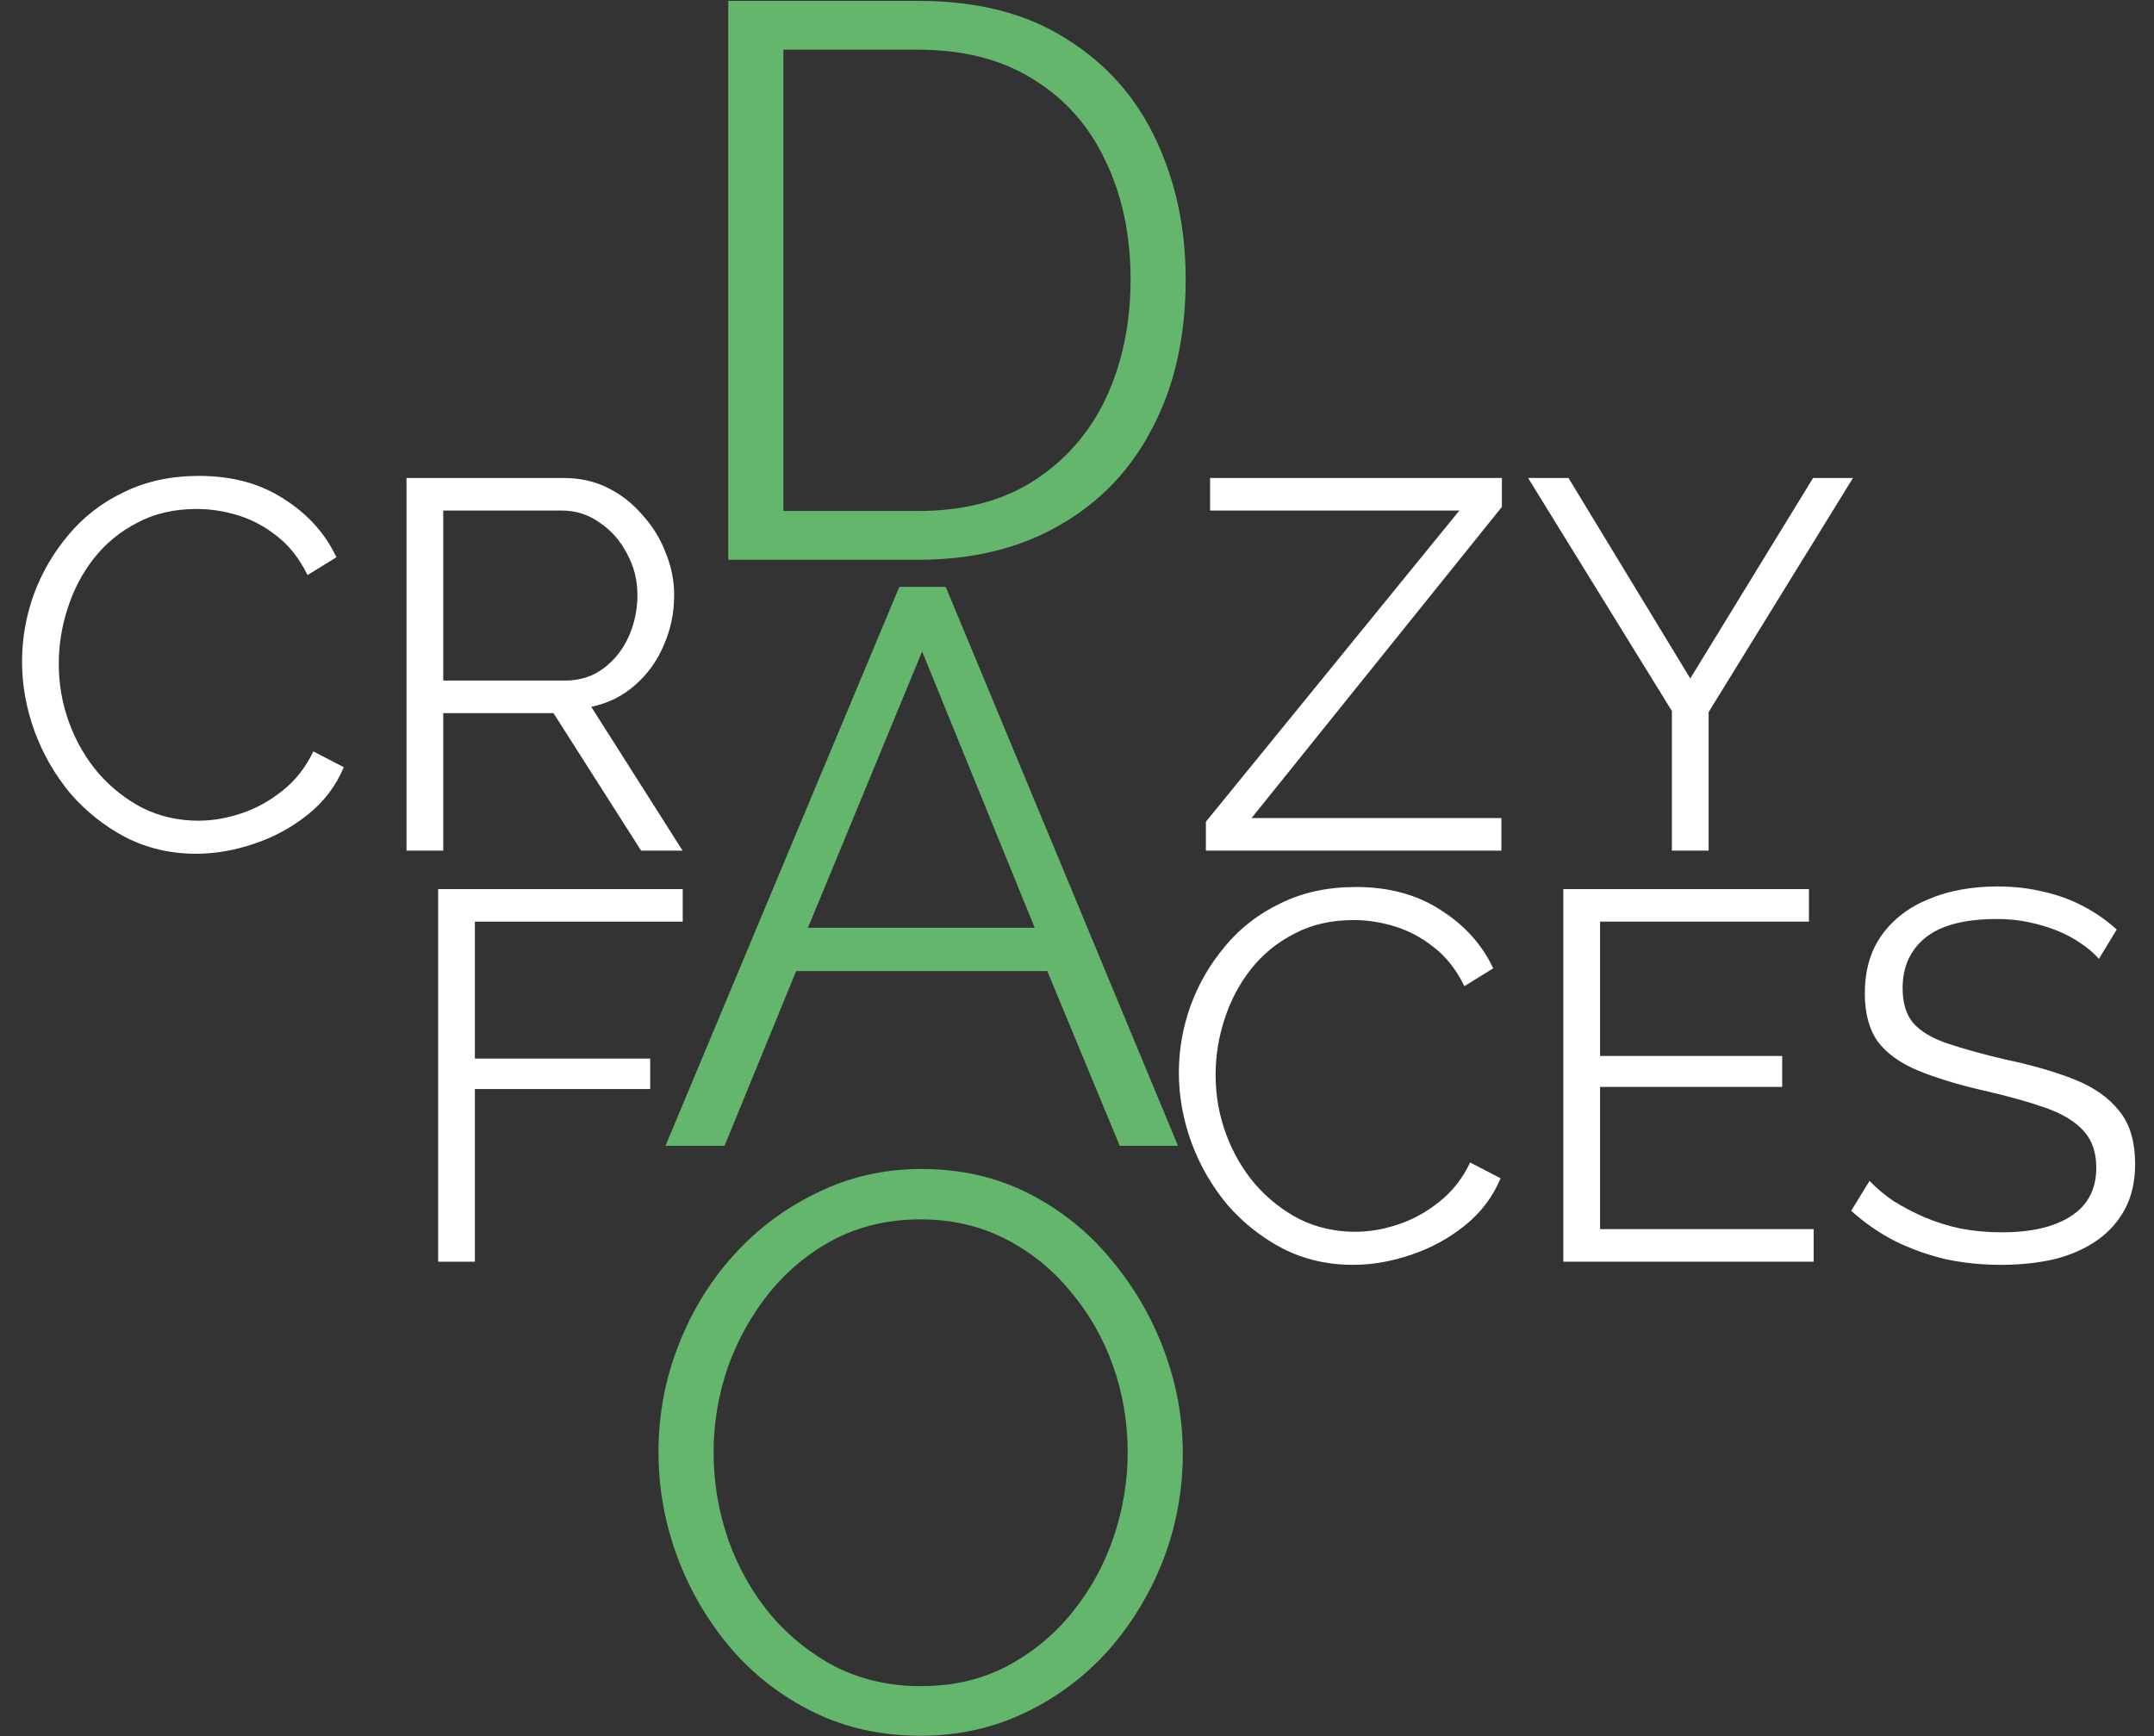 <svg width="985" height="794" viewBox="0 0 985 794" fill="none" xmlns="http://www.w3.org/2000/svg">
<rect x="0" y="0" width="985" height="794" fill="#333333" stroke="none"/>
<path d="M551.44 375.8L667.36 233.48H553.36V218.6H686.8V231.8L572.32 374.12H686.56V389H551.44V375.8ZM717.258 218.6L772.938 310.28L829.098 218.6H847.338L781.338 325.64V389H764.538V325.16L698.778 218.6H717.258Z" fill="white"/>
<path d="M200.36 577V406.6H312.2V421.48H217.16V484.12H297.32V498.04H217.16V577H200.36Z" fill="white"/>
<path d="M539.08 490.6C539.08 480.2 540.84 470.04 544.36 460.12C548.04 450.04 553.32 440.92 560.2 432.76C567.08 424.44 575.56 417.88 585.64 413.08C595.72 408.12 607.16 405.64 619.96 405.64C635.16 405.64 648.12 409.16 658.84 416.2C669.72 423.08 677.72 431.96 682.84 442.84L669.64 451C665.96 443.48 661.32 437.56 655.72 433.24C650.12 428.76 644.12 425.56 637.72 423.64C631.48 421.72 625.24 420.76 619 420.76C608.76 420.76 599.72 422.84 591.88 427C584.04 431 577.4 436.44 571.96 443.32C566.68 450.04 562.68 457.64 559.96 466.12C557.24 474.44 555.88 482.92 555.88 491.56C555.88 501 557.48 510.04 560.68 518.68C563.88 527.32 568.36 535 574.12 541.72C579.88 548.28 586.6 553.56 594.28 557.56C602.12 561.4 610.6 563.32 619.72 563.32C626.12 563.32 632.68 562.2 639.4 559.96C646.12 557.72 652.36 554.28 658.12 549.64C664.04 545 668.76 539 672.28 531.64L686.2 538.84C682.68 547.32 677.24 554.52 669.88 560.44C662.52 566.36 654.28 570.84 645.16 573.88C636.2 576.92 627.4 578.44 618.76 578.44C607.08 578.44 596.36 575.96 586.6 571C576.84 565.88 568.36 559.16 561.16 550.84C554.12 542.36 548.68 532.92 544.84 522.52C541 511.96 539.08 501.32 539.08 490.6ZM829.371 562.12V577H714.891V406.6H827.211V421.48H731.691V482.92H814.971V497.08H731.691V562.12H829.371ZM959.804 438.52C957.404 435.8 954.604 433.4 951.404 431.32C948.204 429.08 944.604 427.16 940.604 425.56C936.604 423.96 932.284 422.68 927.644 421.72C923.164 420.76 918.364 420.28 913.244 420.28C898.364 420.28 887.404 423.16 880.364 428.92C873.484 434.52 870.044 442.2 870.044 451.96C870.044 458.68 871.644 463.96 874.844 467.8C878.204 471.64 883.404 474.76 890.444 477.16C897.484 479.56 906.444 482.04 917.324 484.6C929.484 487.16 939.964 490.2 948.764 493.72C957.564 497.24 964.364 502.04 969.164 508.12C973.964 514.04 976.364 522.12 976.364 532.36C976.364 540.2 974.844 547 971.804 552.76C968.764 558.52 964.524 563.32 959.084 567.16C953.644 571 947.164 573.88 939.644 575.8C932.124 577.56 923.884 578.44 914.924 578.44C906.124 578.44 897.644 577.56 889.484 575.8C881.484 573.88 873.884 571.16 866.684 567.64C859.484 563.96 852.764 559.32 846.524 553.72L854.924 540.04C857.964 543.24 861.564 546.28 865.724 549.16C870.044 551.88 874.764 554.36 879.884 556.6C885.164 558.84 890.764 560.6 896.684 561.88C902.764 563 909.004 563.56 915.404 563.56C929.004 563.56 939.564 561.08 947.084 556.12C954.764 551.16 958.604 543.8 958.604 534.04C958.604 527 956.684 521.4 952.844 517.24C949.004 512.92 943.244 509.4 935.564 506.68C927.884 503.96 918.444 501.32 907.244 498.76C895.404 496.04 885.404 493 877.244 489.64C869.084 486.28 862.924 481.88 858.764 476.44C854.764 470.84 852.764 463.48 852.764 454.36C852.764 443.8 855.324 434.92 860.444 427.72C865.724 420.36 872.924 414.84 882.044 411.16C891.164 407.32 901.644 405.4 913.484 405.4C921.004 405.4 927.964 406.2 934.364 407.8C940.924 409.24 946.924 411.4 952.364 414.28C957.964 417.16 963.164 420.76 967.964 425.08L959.804 438.52Z" fill="white"/>
<path d="M10.08 302.6C10.08 292.2 11.84 282.04 15.36 272.12C19.04 262.04 24.32 252.92 31.2 244.76C38.08 236.44 46.56 229.88 56.64 225.08C66.72 220.12 78.16 217.64 90.96 217.64C106.16 217.64 119.12 221.16 129.84 228.2C140.72 235.08 148.72 243.96 153.84 254.84L140.64 263C136.96 255.48 132.32 249.56 126.72 245.24C121.12 240.76 115.12 237.56 108.72 235.64C102.48 233.72 96.24 232.76 90 232.76C79.76 232.76 70.72 234.84 62.88 239C55.04 243 48.4 248.44 42.96 255.32C37.68 262.04 33.68 269.64 30.96 278.12C28.24 286.44 26.88 294.92 26.88 303.56C26.88 313 28.48 322.04 31.68 330.68C34.88 339.32 39.36 347 45.12 353.72C50.88 360.28 57.6 365.56 65.28 369.56C73.12 373.4 81.6 375.32 90.72 375.32C97.12 375.32 103.68 374.2 110.4 371.96C117.12 369.72 123.36 366.28 129.12 361.64C135.04 357 139.76 351 143.28 343.64L157.2 350.84C153.68 359.32 148.24 366.52 140.88 372.44C133.52 378.36 125.28 382.84 116.16 385.88C107.2 388.92 98.4 390.44 89.76 390.44C78.08 390.44 67.36 387.96 57.6 383C47.84 377.88 39.36 371.16 32.16 362.84C25.12 354.36 19.68 344.92 15.84 334.52C12 323.96 10.08 313.32 10.08 302.6ZM185.891 389V218.6H257.891C265.251 218.6 271.971 220.12 278.051 223.16C284.131 226.2 289.411 230.36 293.891 235.64C298.531 240.76 302.051 246.52 304.451 252.92C307.011 259.16 308.291 265.56 308.291 272.12C308.291 280.28 306.691 287.96 303.491 295.16C300.451 302.36 296.051 308.44 290.291 313.4C284.691 318.36 278.051 321.64 270.371 323.24L312.131 389H293.171L253.091 326.12H202.691V389H185.891ZM202.691 311.24H258.371C265.091 311.24 270.931 309.4 275.891 305.72C280.851 302.04 284.691 297.24 287.411 291.32C290.131 285.24 291.491 278.84 291.491 272.12C291.491 265.24 289.891 258.92 286.691 253.16C283.651 247.24 279.491 242.52 274.211 239C269.091 235.32 263.331 233.48 256.931 233.48H202.691V311.24Z" fill="white"/>
<path d="M411.24 268.4H432.48L538.68 524H512.04L478.92 444.08H364.08L331.32 524H304.32L411.24 268.4ZM473.16 424.28L421.68 297.92L369.48 424.28H473.16Z" fill="#65B66D"/>
<path d="M333.04 256V0.4H419.8C446.92 0.4 469.48 6.16 487.48 17.68C505.72 28.96 519.4 44.32 528.52 63.76C537.64 82.96 542.2 104.32 542.2 127.84C542.2 153.76 537.16 176.32 527.08 195.52C517.24 214.72 503.08 229.6 484.6 240.16C466.36 250.72 444.76 256 419.8 256H333.04ZM517 127.84C517 107.44 513.16 89.32 505.48 73.48C498.04 57.64 487.12 45.28 472.72 36.4C458.32 27.28 440.68 22.72 419.8 22.72H358.24V233.68H419.8C440.92 233.68 458.68 229 473.08 219.64C487.48 210.28 498.4 197.68 505.84 181.84C513.28 165.76 517 147.76 517 127.84Z" fill="#65B66D"/>
<path d="M421 793.8C403 793.8 386.68 790.2 372.04 783C357.4 775.8 344.8 766.08 334.24 753.84C323.68 741.36 315.52 727.44 309.76 712.08C304 696.48 301.12 680.52 301.12 664.2C301.12 647.16 304.12 630.96 310.12 615.6C316.12 600 324.52 586.2 335.32 574.2C346.36 561.96 359.2 552.36 373.84 545.4C388.48 538.2 404.32 534.6 421.36 534.6C439.36 534.6 455.68 538.32 470.32 545.76C484.96 553.2 497.44 563.16 507.76 575.64C518.32 588.12 526.48 602.04 532.24 617.4C538 632.76 540.88 648.48 540.88 664.56C540.88 681.6 537.88 697.92 531.88 713.52C525.88 728.88 517.48 742.68 506.68 754.92C495.88 766.92 483.16 776.4 468.52 783.36C453.88 790.32 438.04 793.8 421 793.8ZM326.32 664.2C326.32 678.12 328.6 691.56 333.16 704.52C337.72 717.24 344.2 728.64 352.6 738.72C361 748.56 370.96 756.48 382.48 762.48C394.24 768.24 407.08 771.12 421 771.12C435.64 771.12 448.72 768.12 460.24 762.12C472 755.88 481.96 747.72 490.12 737.64C498.52 727.32 504.88 715.8 509.2 703.08C513.52 690.36 515.68 677.4 515.68 664.2C515.68 650.28 513.4 636.96 508.84 624.24C504.28 611.52 497.68 600.12 489.04 590.04C480.64 579.96 470.68 572.04 459.16 566.28C447.64 560.52 434.92 557.64 421 557.64C406.6 557.64 393.52 560.64 381.76 566.64C370.24 572.64 360.28 580.8 351.88 591.12C343.72 601.2 337.36 612.6 332.8 625.32C328.48 638.04 326.32 651 326.32 664.2Z" fill="#65B66D"/>
</svg>
